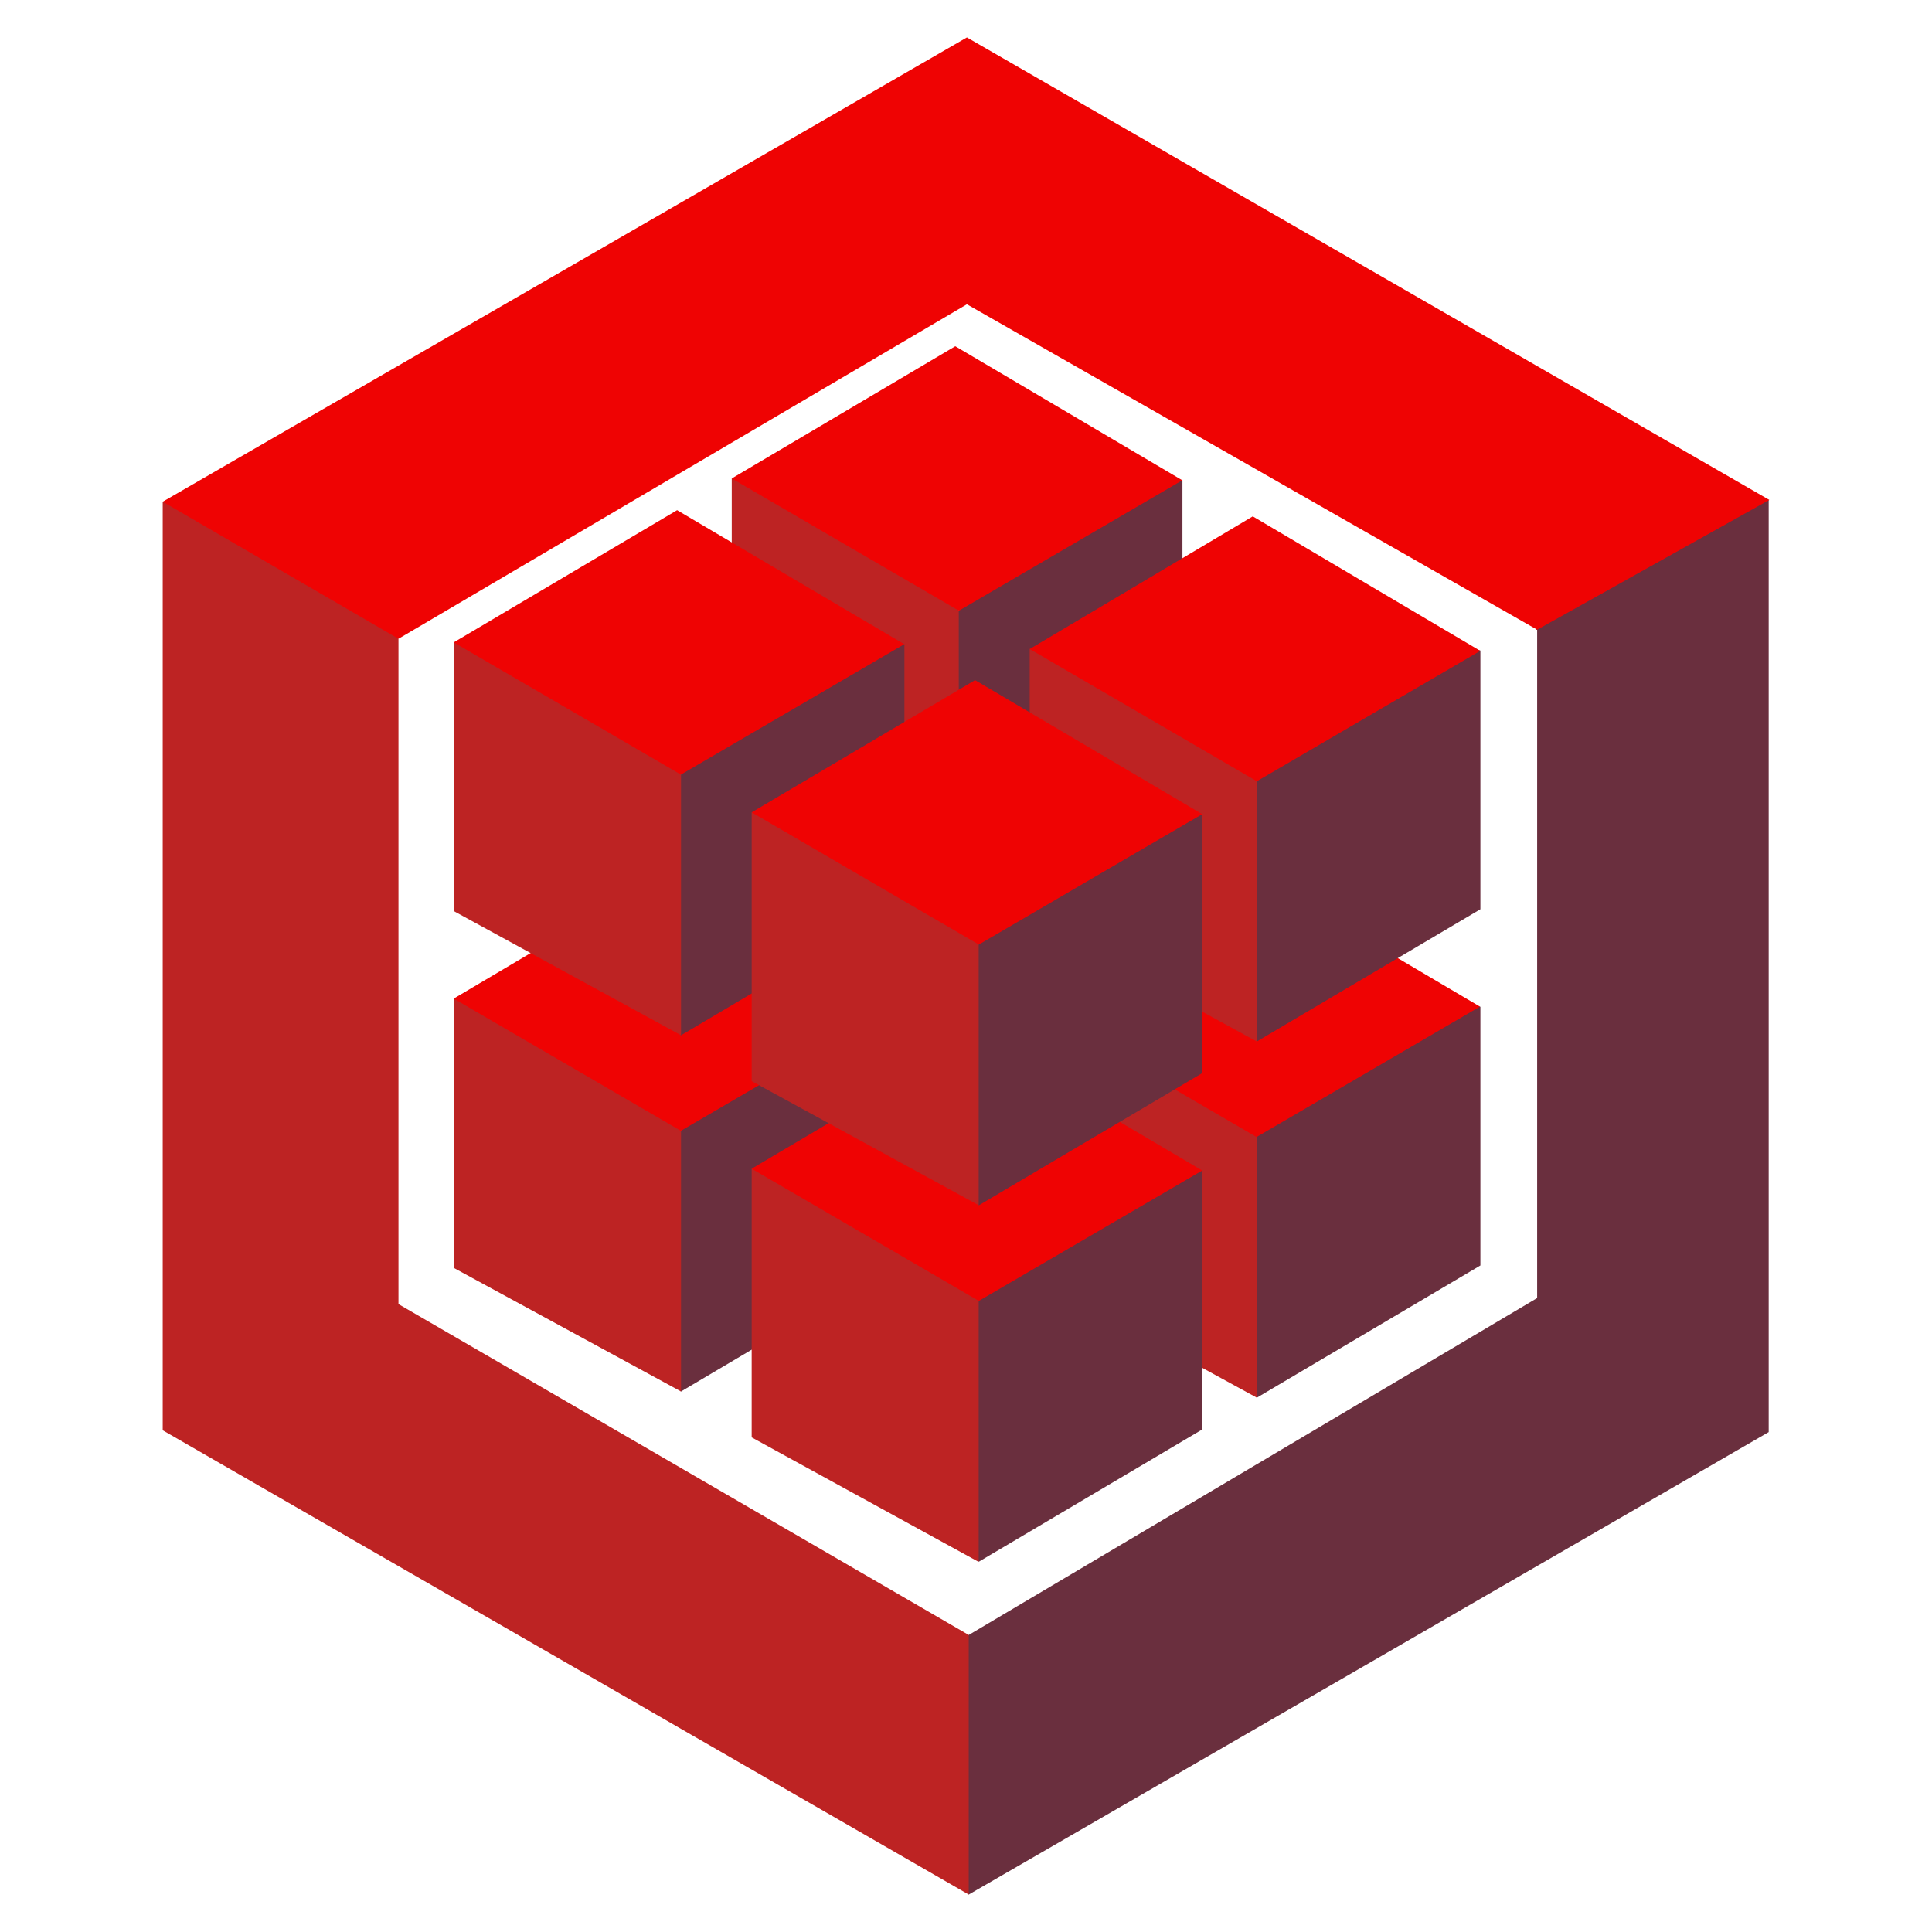 <svg id="sequelize" xmlns="http://www.w3.org/2000/svg" viewBox="0 0 128 128"><g id="original"><path fill="#6a2f3e" d="M101.84,41.72V86L64.18,108.32l-.34.31V125.2l.34.32,53-30.64V33.12l-.5-.12-15,8.36.08.36"/><path fill="#bd2323" d="M26.4,86.4l37.78,21.92v17.2L10.78,94.76V33.24l.55-.08,14.91,8.67.16.5V86.4"/><path fill="#ef0303" d="M26.4,42.32,10.78,33.24,64.06,2.48l53.16,30.64-15.38,8.6L64.06,20.16,26.4,42.32"/><path fill="#6a2f3e" d="M63.53,81.33l-.41-.42V64.27l.41-.21.1-.41L77.9,55.33l.44.1V72.58l-14.8,8.76"/><path fill="#bd2323" d="M48.48,73.11V55.3l.41,0,14.51,8.45.12.33V81.33L48.48,73.11"/><path fill="#ef0303" d="M63.29,46.54,48.48,55.3l15.05,8.76,14.8-8.64L63.29,46.54"/><path fill="#6a2f3e" d="M45.11,92.19l-.41-.42V75.13l.41-.21.1-.41,14.27-8.32.44.1V83.43l-14.8,8.76"/><path fill="#bd2323" d="M30.06,84V66.16l.41,0L45,74.59l.12.33V92.19L30.06,84"/><path fill="#ef0303" d="M44.86,57.4l-14.8,8.76,15.05,8.76,14.8-8.64L44.86,57.4"/><path fill="#6a2f3e" d="M83.27,92.6l-.41-.42V75.54l.41-.21.1-.41L97.64,66.6l.44.1V83.84L83.27,92.6"/><path fill="#bd2323" d="M68.22,84.38V66.57l.41,0L83.15,75l.12.33V92.6L68.22,84.38"/><path fill="#ef0303" d="M83,57.81l-14.8,8.76,15.05,8.76,14.8-8.64L83,57.81"/><path fill="#6a2f3e" d="M64.85,103.46l-.41-.42V86.4l.41-.21.1-.41,14.27-8.32.44.1V94.7l-14.8,8.76"/><path fill="#bd2323" d="M49.8,95.23V77.43l.41,0,14.51,8.45.12.33v17.27L49.8,95.23"/><path fill="#ef0303" d="M64.6,68.67,49.8,77.43l15.05,8.76,14.8-8.64L64.6,68.67"/><path fill="#6a2f3e" d="M63.53,57.73l-.41-.42V40.67l.41-.21.1-.41L77.9,31.72l.44.1V49l-14.8,8.76"/><path fill="#bd2323" d="M48.48,49.5V31.7l.41,0,14.51,8.45.12.33V57.73L48.48,49.5"/><path fill="#ef0303" d="M63.29,22.94,48.48,31.7l15.05,8.76,14.8-8.64L63.29,22.94"/><path fill="#6a2f3e" d="M45.11,68.59l-.41-.42V51.53l.41-.21.1-.41,14.27-8.32.44.1V59.83l-14.8,8.76"/><path fill="#bd2323" d="M30.06,60.36V42.55l.41,0L45,51l.12.33V68.59L30.06,60.36"/><path fill="#ef0303" d="M44.86,33.8l-14.8,8.76,15.05,8.76,14.8-8.64L44.86,33.8"/><path fill="#6a2f3e" d="M83.27,69l-.41-.42V51.94l.41-.21.1-.41L97.64,43l.44.1V60.24L83.27,69"/><path fill="#bd2323" d="M68.22,60.77V43l.41,0,14.51,8.45.12.33V69L68.22,60.77"/><path fill="#ef0303" d="M83,34.21,68.22,43l15.05,8.76,14.8-8.64L83,34.21"/><path fill="#6a2f3e" d="M64.85,79.85l-.41-.42V62.79l.41-.21.1-.41,14.27-8.32.44.1V71.09l-14.8,8.76"/><path fill="#bd2323" d="M49.8,71.63V53.82l.41,0,14.51,8.45.12.33V79.85L49.8,71.63"/><path fill="#ef0303" d="M64.6,45.06,49.8,53.82l15.05,8.76,14.8-8.64L64.6,45.06"/></g></svg>